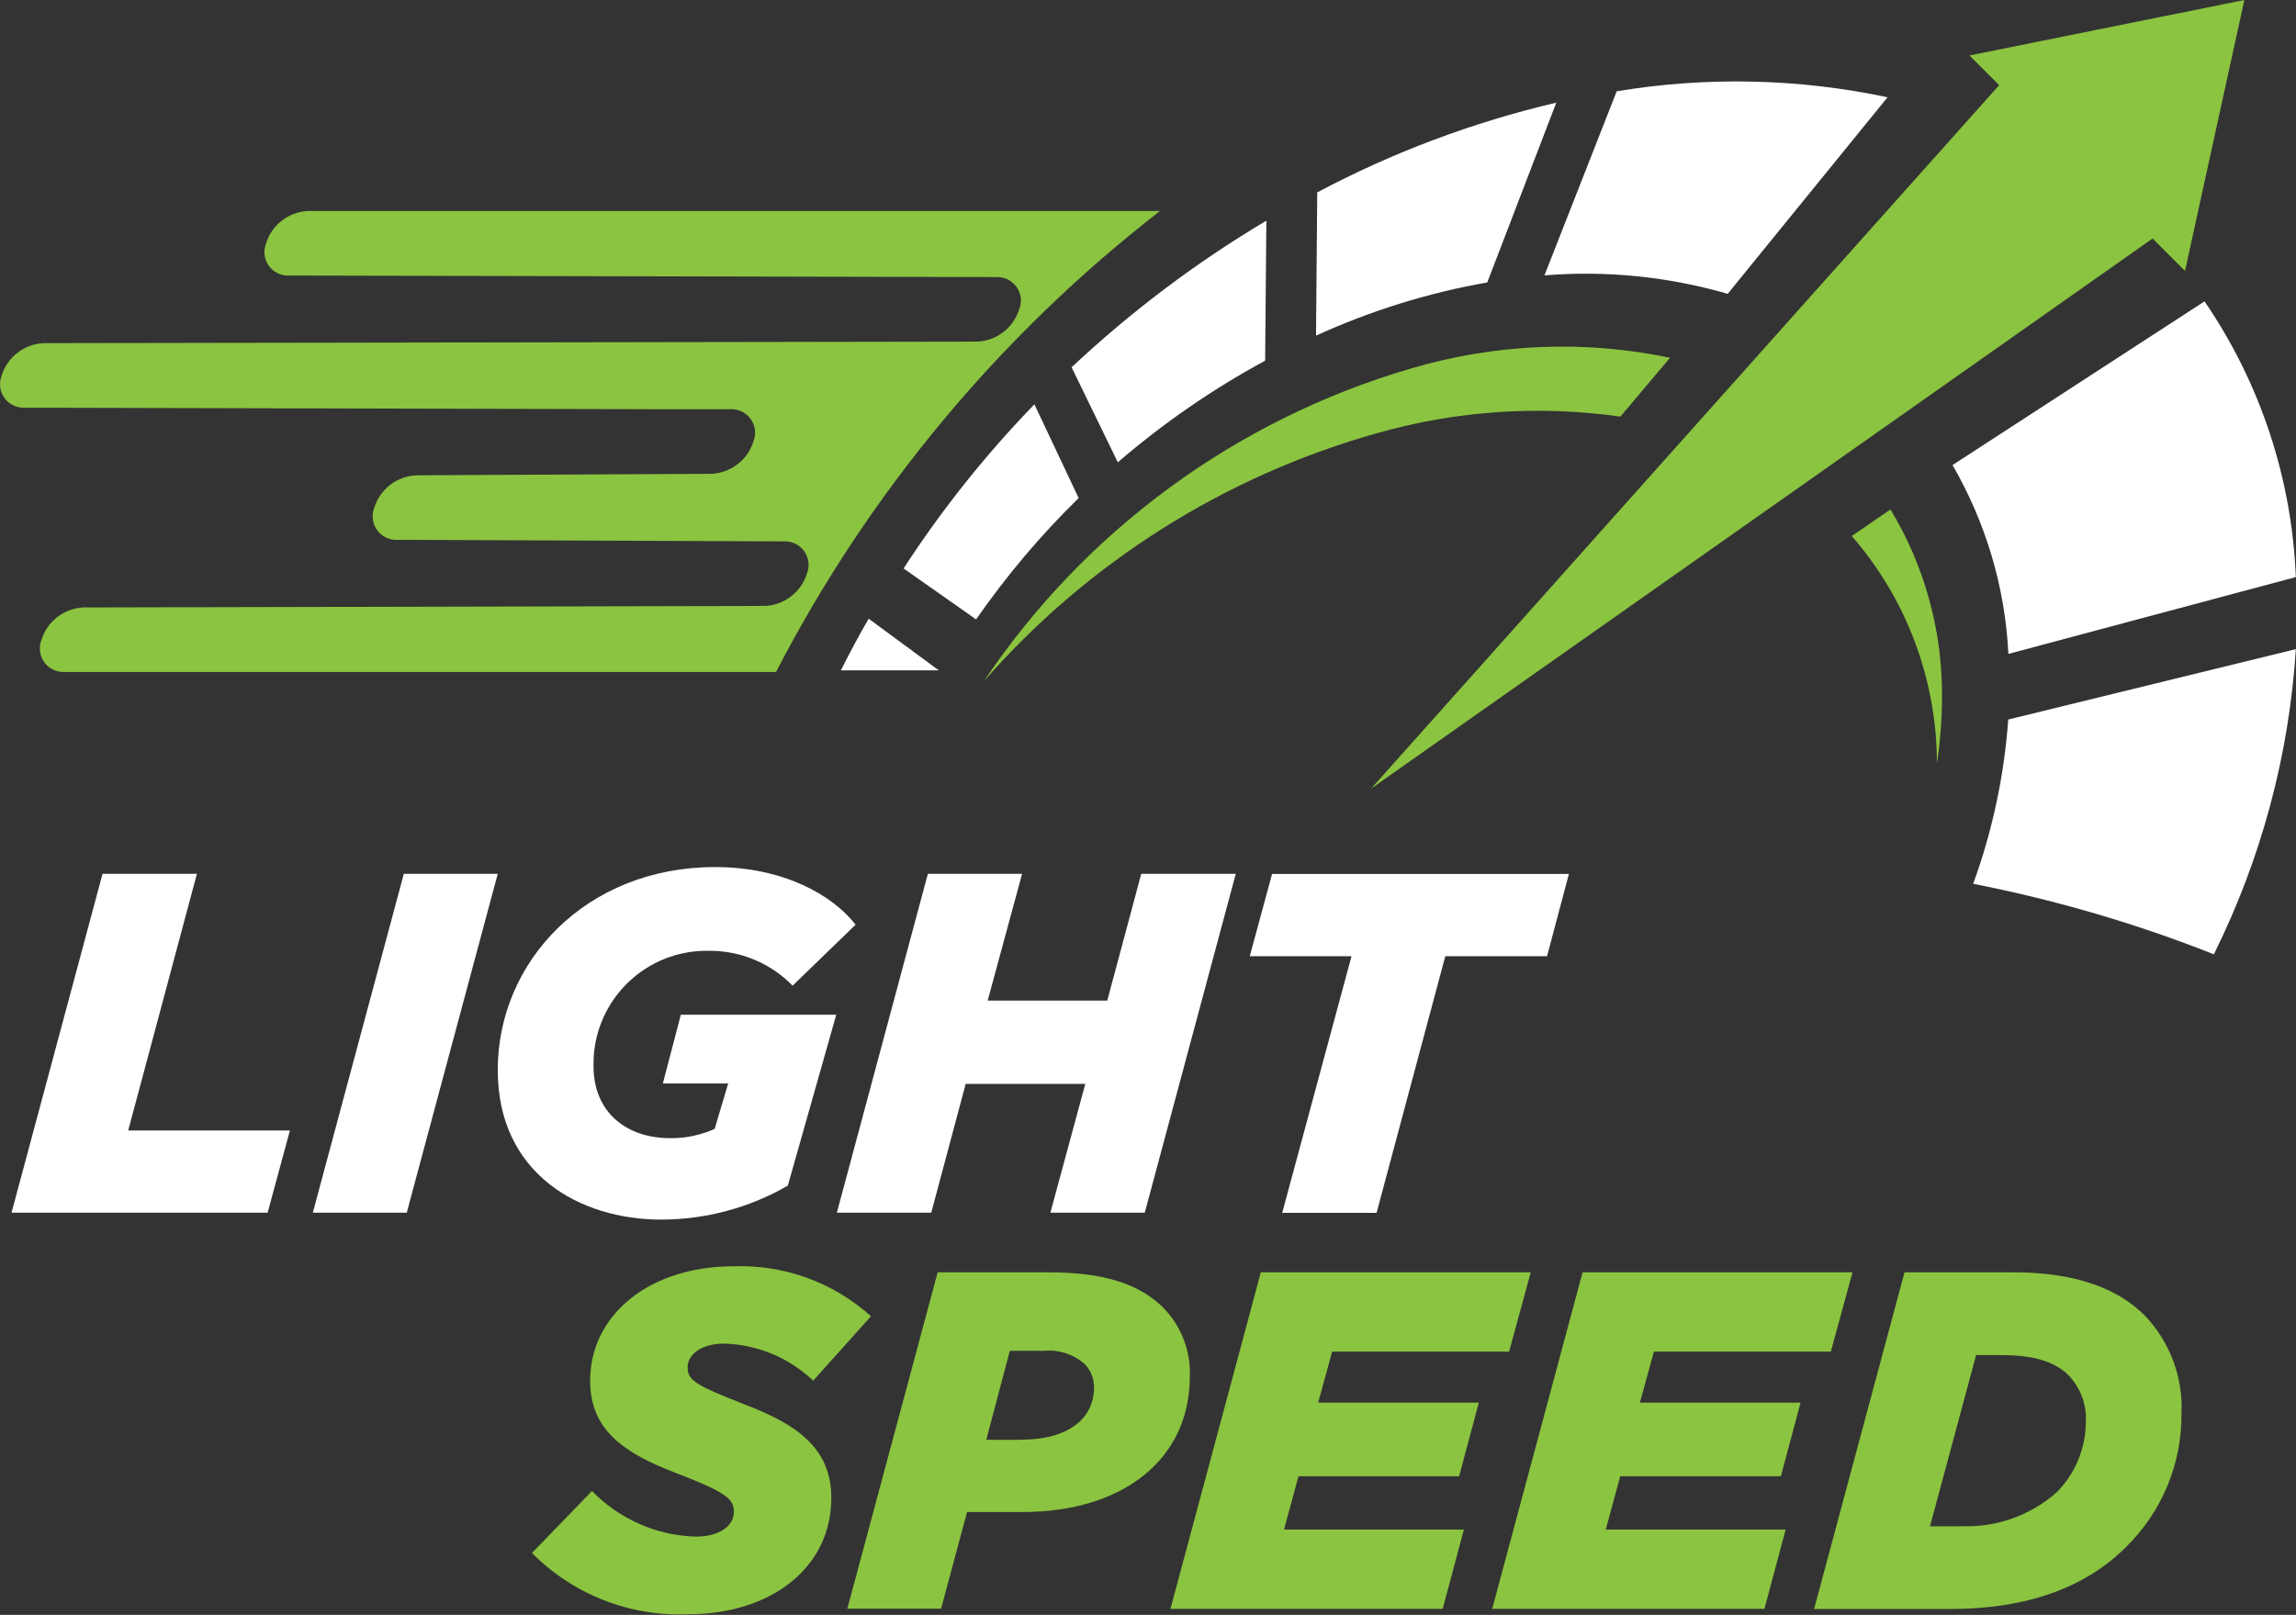<?xml version="1.0" encoding="UTF-8"?><svg id="Layer_1" xmlns="http://www.w3.org/2000/svg" viewBox="0 0 149.36 105.08"><rect x="0" y="0" width="149.36" height="105.08" fill="#333333" stroke="none"/><defs><style>.cls-1{fill:#fff;}.cls-2{fill:#8bc440;}</style></defs><path id="Path_873" class="cls-2" d="M75.52,13.73H20.01c-1.25,.07-2.33,.91-2.7,2.1-.31,.79,.07,1.68,.85,1.99,.21,.08,.43,.12,.65,.11l45.99,.1c.85-.04,1.56,.61,1.61,1.45,.01,.22-.03,.44-.11,.65-.37,1.19-1.45,2.03-2.7,2.1l-60.79,.1c-1.25,.07-2.33,.91-2.7,2.1-.31,.79,.07,1.68,.85,1.99,.21,.08,.43,.12,.65,.11l41.28,.1h4.62c.85-.04,1.56,.61,1.61,1.45,.01,.22-.03,.44-.11,.65-.37,1.19-1.45,2.03-2.7,2.1l-19.26,.1c-1.25,.07-2.33,.91-2.7,2.1-.31,.79,.07,1.68,.85,1.99,.21,.08,.43,.12,.65,.11l25.14,.1c.85-.04,1.56,.61,1.61,1.45,.01,.22-.03,.44-.11,.65-.37,1.19-1.45,2.03-2.7,2.1l-44.39,.1c-1.25,.07-2.33,.91-2.7,2.1-.31,.79,.07,1.68,.85,1.99,.21,.08,.43,.12,.65,.11H50.48c6.06-11.71,14.6-21.96,25.02-30.03"/><path id="Path_874" class="cls-1" d="M63.5,40.3c1.97-2.83,4.2-5.48,6.67-7.89l-2.88-6.1c-3.18,3.28-6.03,6.86-8.51,10.68l4.71,3.31Z"/><path id="Path_875" class="cls-1" d="M72.72,30.08c2.95-2.54,6.16-4.76,9.58-6.61l.08-9.11c-4.56,2.71-8.8,5.91-12.67,9.54l3,6.17Z"/><path id="Path_876" class="cls-1" d="M100.47,17.92c4.01-.33,8.05,.08,11.92,1.2l10.4-12.79c-5.8-1.23-11.77-1.36-17.62-.39l-4.7,11.98Z"/><path id="Path_877" class="cls-1" d="M85.61,21.84c3.55-1.62,7.3-2.79,11.14-3.46l4.49-11.7c-5.41,1.27-10.64,3.23-15.55,5.84l-.08,9.32Z"/><path id="Path_878" class="cls-1" d="M127.02,30.27c2.17,3.75,3.42,7.96,3.63,12.28l18.7-5c-.26-6.42-2.31-12.63-5.94-17.94l-16.39,10.65Z"/><path id="Path_879" class="cls-2" d="M105.41,27.11l3.23-3.83c-5.59-1.17-11.38-.92-16.86,.7-11.35,3.32-21.18,10.52-27.77,20.34,6.79-7.76,15.7-13.37,25.63-16.15,5.12-1.45,10.49-1.81,15.76-1.06"/><path id="Path_880" class="cls-2" d="M120.46,34.88c3.57,4.1,5.54,9.36,5.54,14.8,.21-1.38,.32-2.77,.33-4.17,.06-4.35-1.1-8.64-3.35-12.36l-2.52,1.73Z"/><path id="Path_881" class="cls-2" d="M146,0l-17.88,3.61,1.93,1.93-40.85,45.77L140.03,15.52l2.11,2.11,3.86-17.63Z"/><path id="Path_882" class="cls-1" d="M61.07,43.62l-4.56-3.36c-.65,1.11-1.24,2.23-1.81,3.36h6.37Z"/><path id="Path_883" class="cls-1" d="M144.01,62.11c3.08-6.2,4.9-12.95,5.34-19.87l-18.71,4.58c-.26,3.65-1.03,7.25-2.28,10.69,5.35,1.05,10.59,2.58,15.66,4.59"/><path id="Path_884" class="cls-2" d="M34.6,101.06l3.91-4.04c1.78,1.83,4.2,2.9,6.76,2.97,1.44,0,2.47-.63,2.47-1.63,0-.84-.59-1.28-3.66-2.47-3.47-1.31-5.69-2.82-5.69-6.04,0-4.35,3.94-7.45,9.29-7.45,3.3-.13,6.53,1.04,8.98,3.25l-3.76,4.19c-1.57-1.49-3.63-2.35-5.79-2.41-1.47,0-2.38,.69-2.38,1.56s.66,1.19,3.66,2.38c3.38,1.28,5.69,2.82,5.69,6.1,0,4.51-3.88,7.57-9.32,7.57-3.8,.16-7.49-1.29-10.17-4"/><path id="Path_885" class="cls-2" d="M61.01,82.79h7.16c3.57,0,5.91,.72,7.51,2.31,1.16,1.19,1.79,2.81,1.72,4.47,0,5.44-4.41,8.82-10.89,8.82h-3.6l-1.69,6.29h-6.1l5.88-21.9Zm5.44,10.89c3,0,4.72-1.34,4.72-3.41,0-.57-.22-1.13-.63-1.53-.72-.62-1.65-.93-2.6-.84h-2.25l-1.53,5.79h2.29Z"/><path id="Path_886" class="cls-2" d="M82.03,82.79h17.55l-1.41,5.16h-11.51l-.91,3.32h10.45l-1.28,4.79h-10.45l-.94,3.47h11.7l-1.38,5.16h-17.71l5.88-21.9Z"/><path id="Path_887" class="cls-2" d="M102.96,82.79h17.55l-1.41,5.16h-11.51l-.91,3.32h10.45l-1.28,4.79h-10.45l-.94,3.47h11.7l-1.38,5.16h-17.71l5.88-21.9Z"/><path id="Path_888" class="cls-2" d="M123.89,82.79h7.07c4.26,0,6.92,1.16,8.57,2.82,1.64,1.72,2.5,4.04,2.38,6.41,.02,3.25-1.28,6.36-3.6,8.64-2.63,2.63-6.41,4.04-11.48,4.04h-8.82l5.88-21.9Zm3.66,16.52c2.3,.1,4.54-.69,6.26-2.22,1.2-1.22,1.87-2.86,1.88-4.57,.06-1.11-.34-2.19-1.1-3-.81-.84-2.16-1.34-4.29-1.34h-1.75l-3,11.14h2Z"/><path id="Path_889" class="cls-1" d="M6.67,56.86h6.14l-4.47,16.7h10.52l-1.45,5.35H.75l5.92-22.05Z"/><path id="Path_890" class="cls-1" d="M26.27,56.86h6.11l-5.92,22.05h-6.11l5.92-22.05Z"/><path id="Path_891" class="cls-1" d="M32.38,69.62c0-7.03,5.73-13.2,14.14-13.2,4.41,0,7.62,1.8,9.14,3.75l-4.1,3.97c-1.43-1.47-3.4-2.29-5.45-2.27-4.06-.08-7.42,3.15-7.5,7.21,0,.1,0,.19,0,.29,0,3.09,2.24,4.69,4.95,4.69,1.01,.02,2.01-.19,2.93-.6l.88-2.96h-4.25l1.17-4.47h10.11l-3.15,11.12c-2.51,1.45-5.36,2.21-8.25,2.21-5.26,0-10.62-2.96-10.62-9.73"/><path id="Path_892" class="cls-1" d="M60.35,56.86h6.14l-2.24,8.25h7.78l2.21-8.25h6.15l-5.92,22.05h-6.14l2.27-8.38h-7.78l-2.24,8.38h-6.14l5.92-22.05Z"/><path id="Path_893" class="cls-1" d="M87.92,62.22h-6.62l1.45-5.35h19.31l-1.42,5.35h-6.62l-4.47,16.7h-6.14l4.51-16.7Z"/></svg>